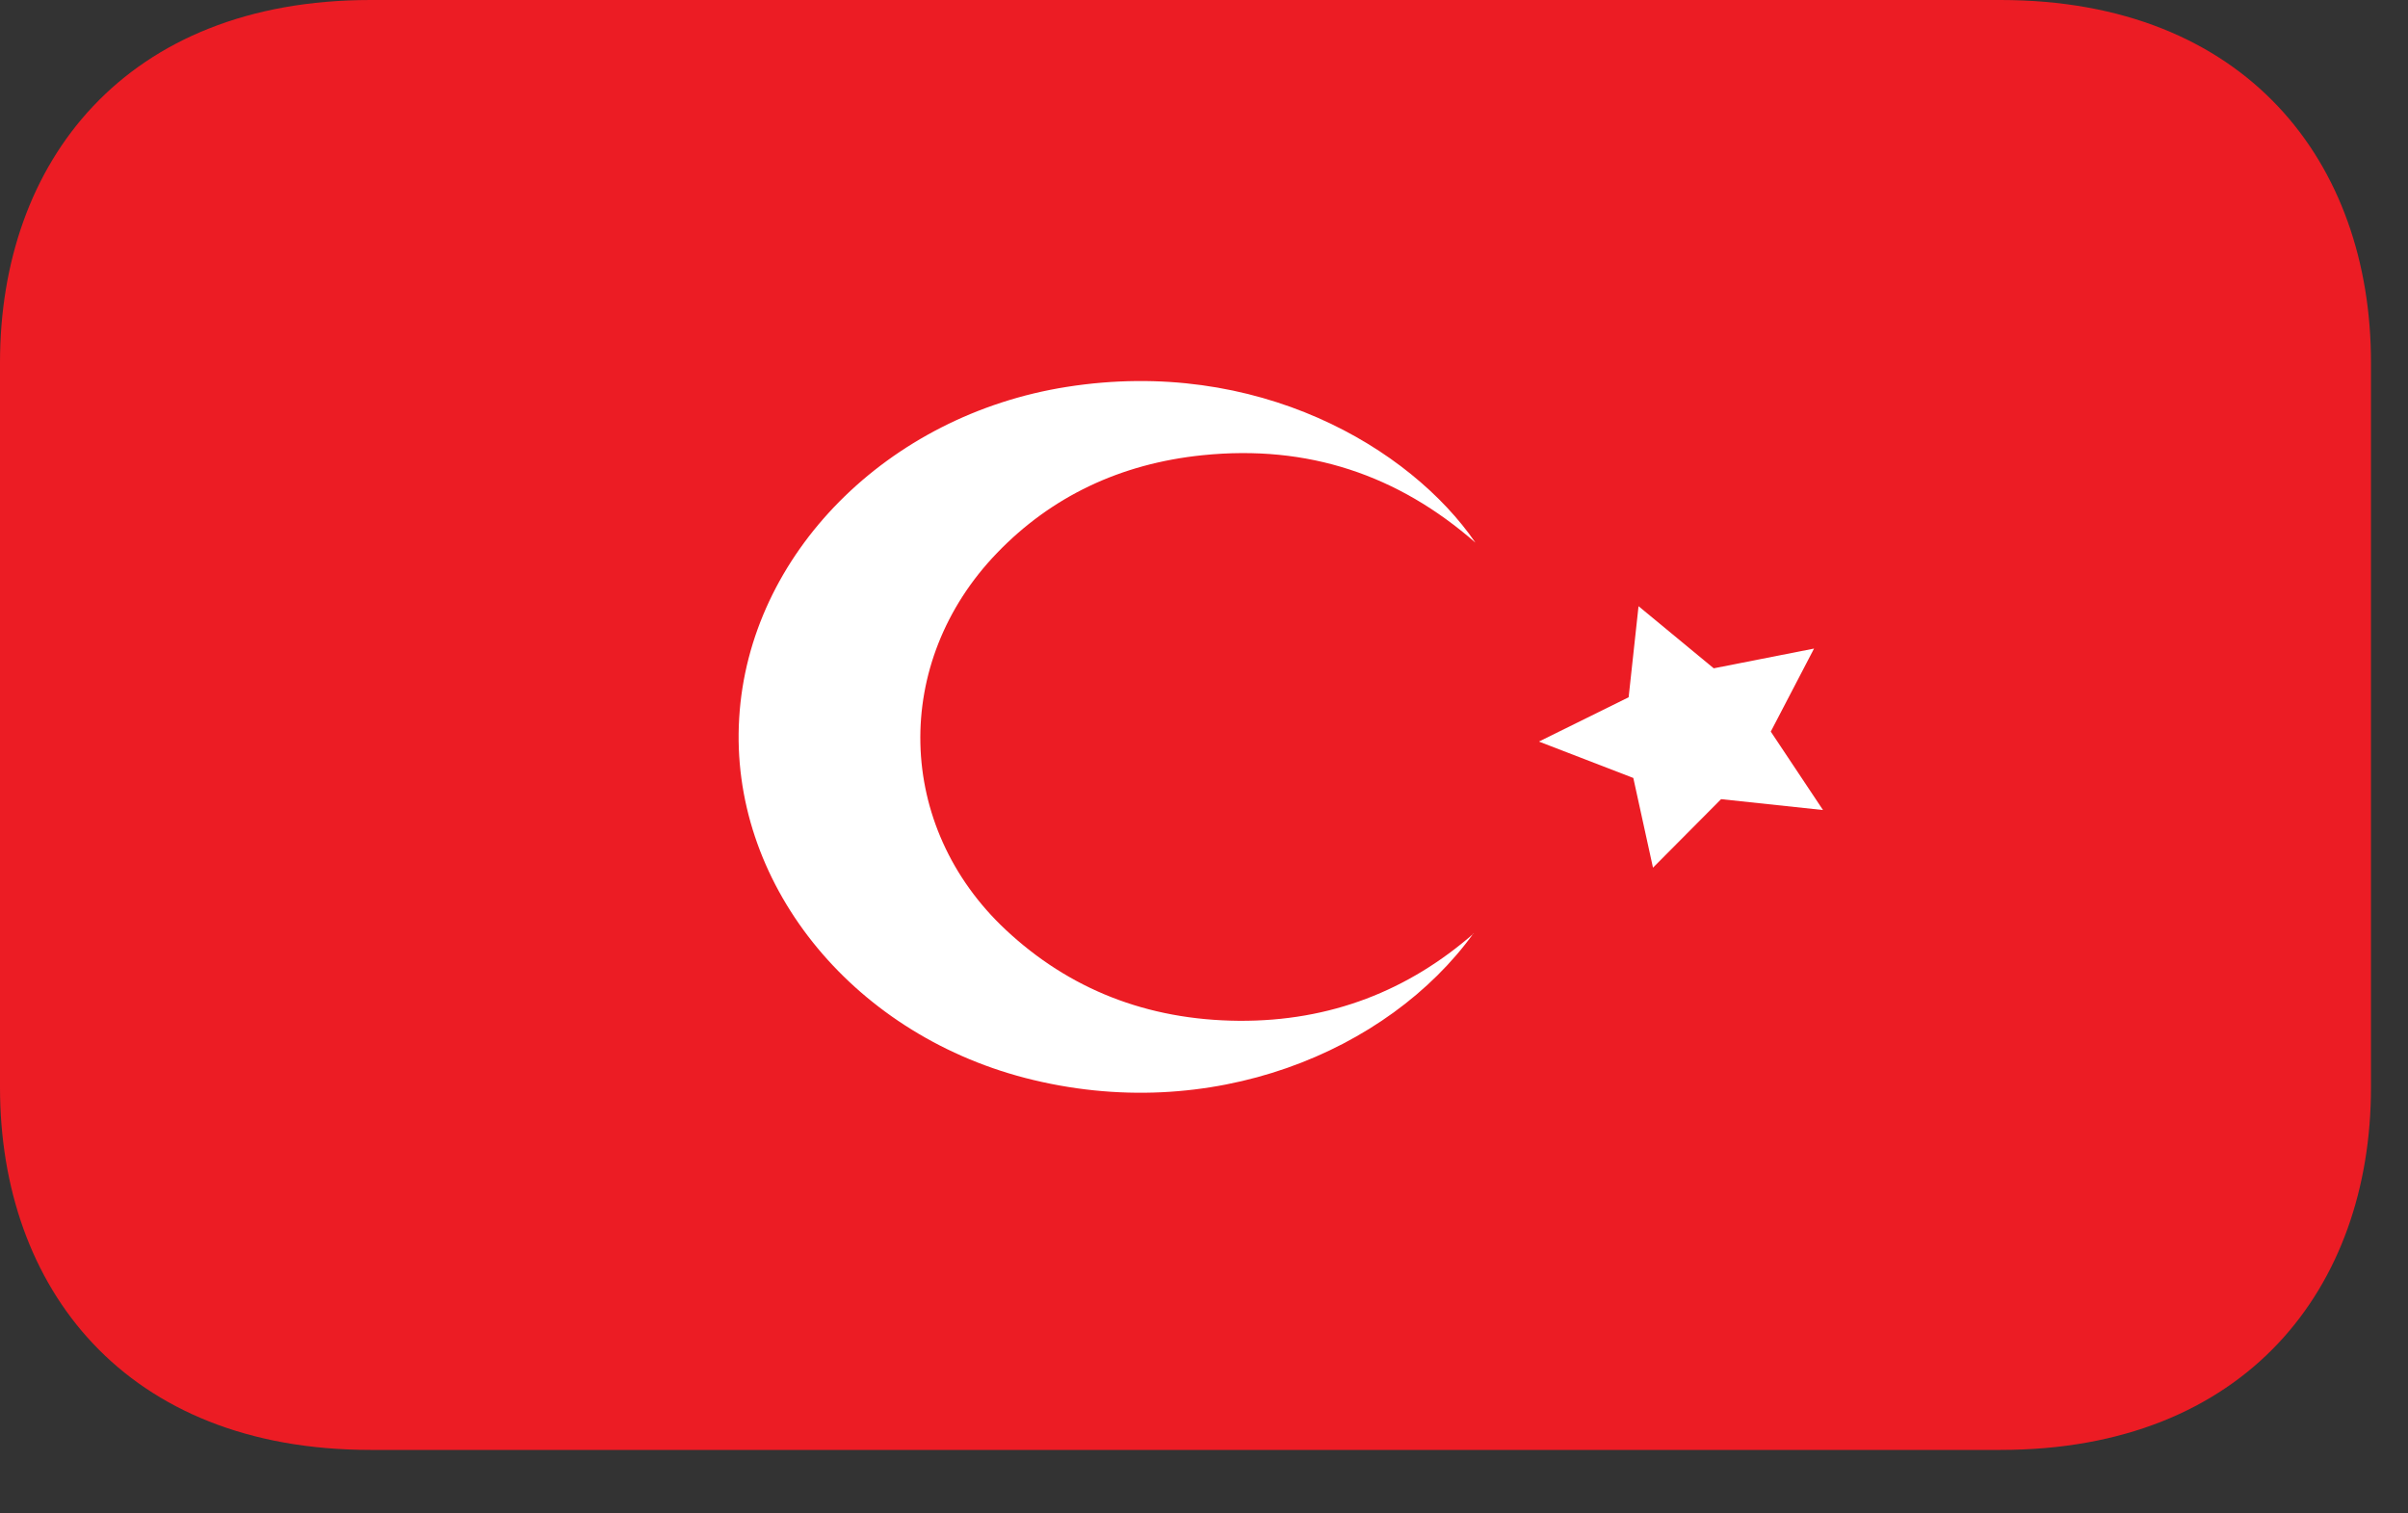 <svg width="35" height="22" viewBox="0 0 35 22" fill="none" xmlns="http://www.w3.org/2000/svg">
<rect x="0" y="0" width="35" height="22" fill="#333333" stroke="none"/>
<path d="M34.462 15.808C34.462 18.718 32.645 21.077 29.077 21.077H5.385C1.816 21.077 0 18.718 0 15.808V5.269C0 2.359 1.816 0 5.385 0H29.077C32.645 0 34.462 2.359 34.462 5.269V15.808Z" fill="#EC1C24"/>
<path fill-rule="evenodd" clip-rule="evenodd" d="M21.419 13.565C20.179 15.285 17.598 16.37 14.898 15.669C12.349 15.005 10.599 12.808 10.744 10.439C10.885 8.059 12.894 6.035 15.506 5.624C18.273 5.187 20.496 6.507 21.445 7.888C20.32 6.904 19.012 6.461 17.481 6.617C16.281 6.739 15.279 7.222 14.494 8.036C12.957 9.628 13.013 12.014 14.618 13.516C15.538 14.377 16.67 14.828 18.006 14.839C19.341 14.848 20.473 14.398 21.422 13.568" fill="white"/>
<path d="M23.816 8.812L24.909 9.715L26.367 9.428L25.738 10.635L26.497 11.775L25.016 11.617L24.026 12.613L23.74 11.309L22.368 10.78L23.672 10.136L23.816 8.812Z" fill="white"/>
</svg>
